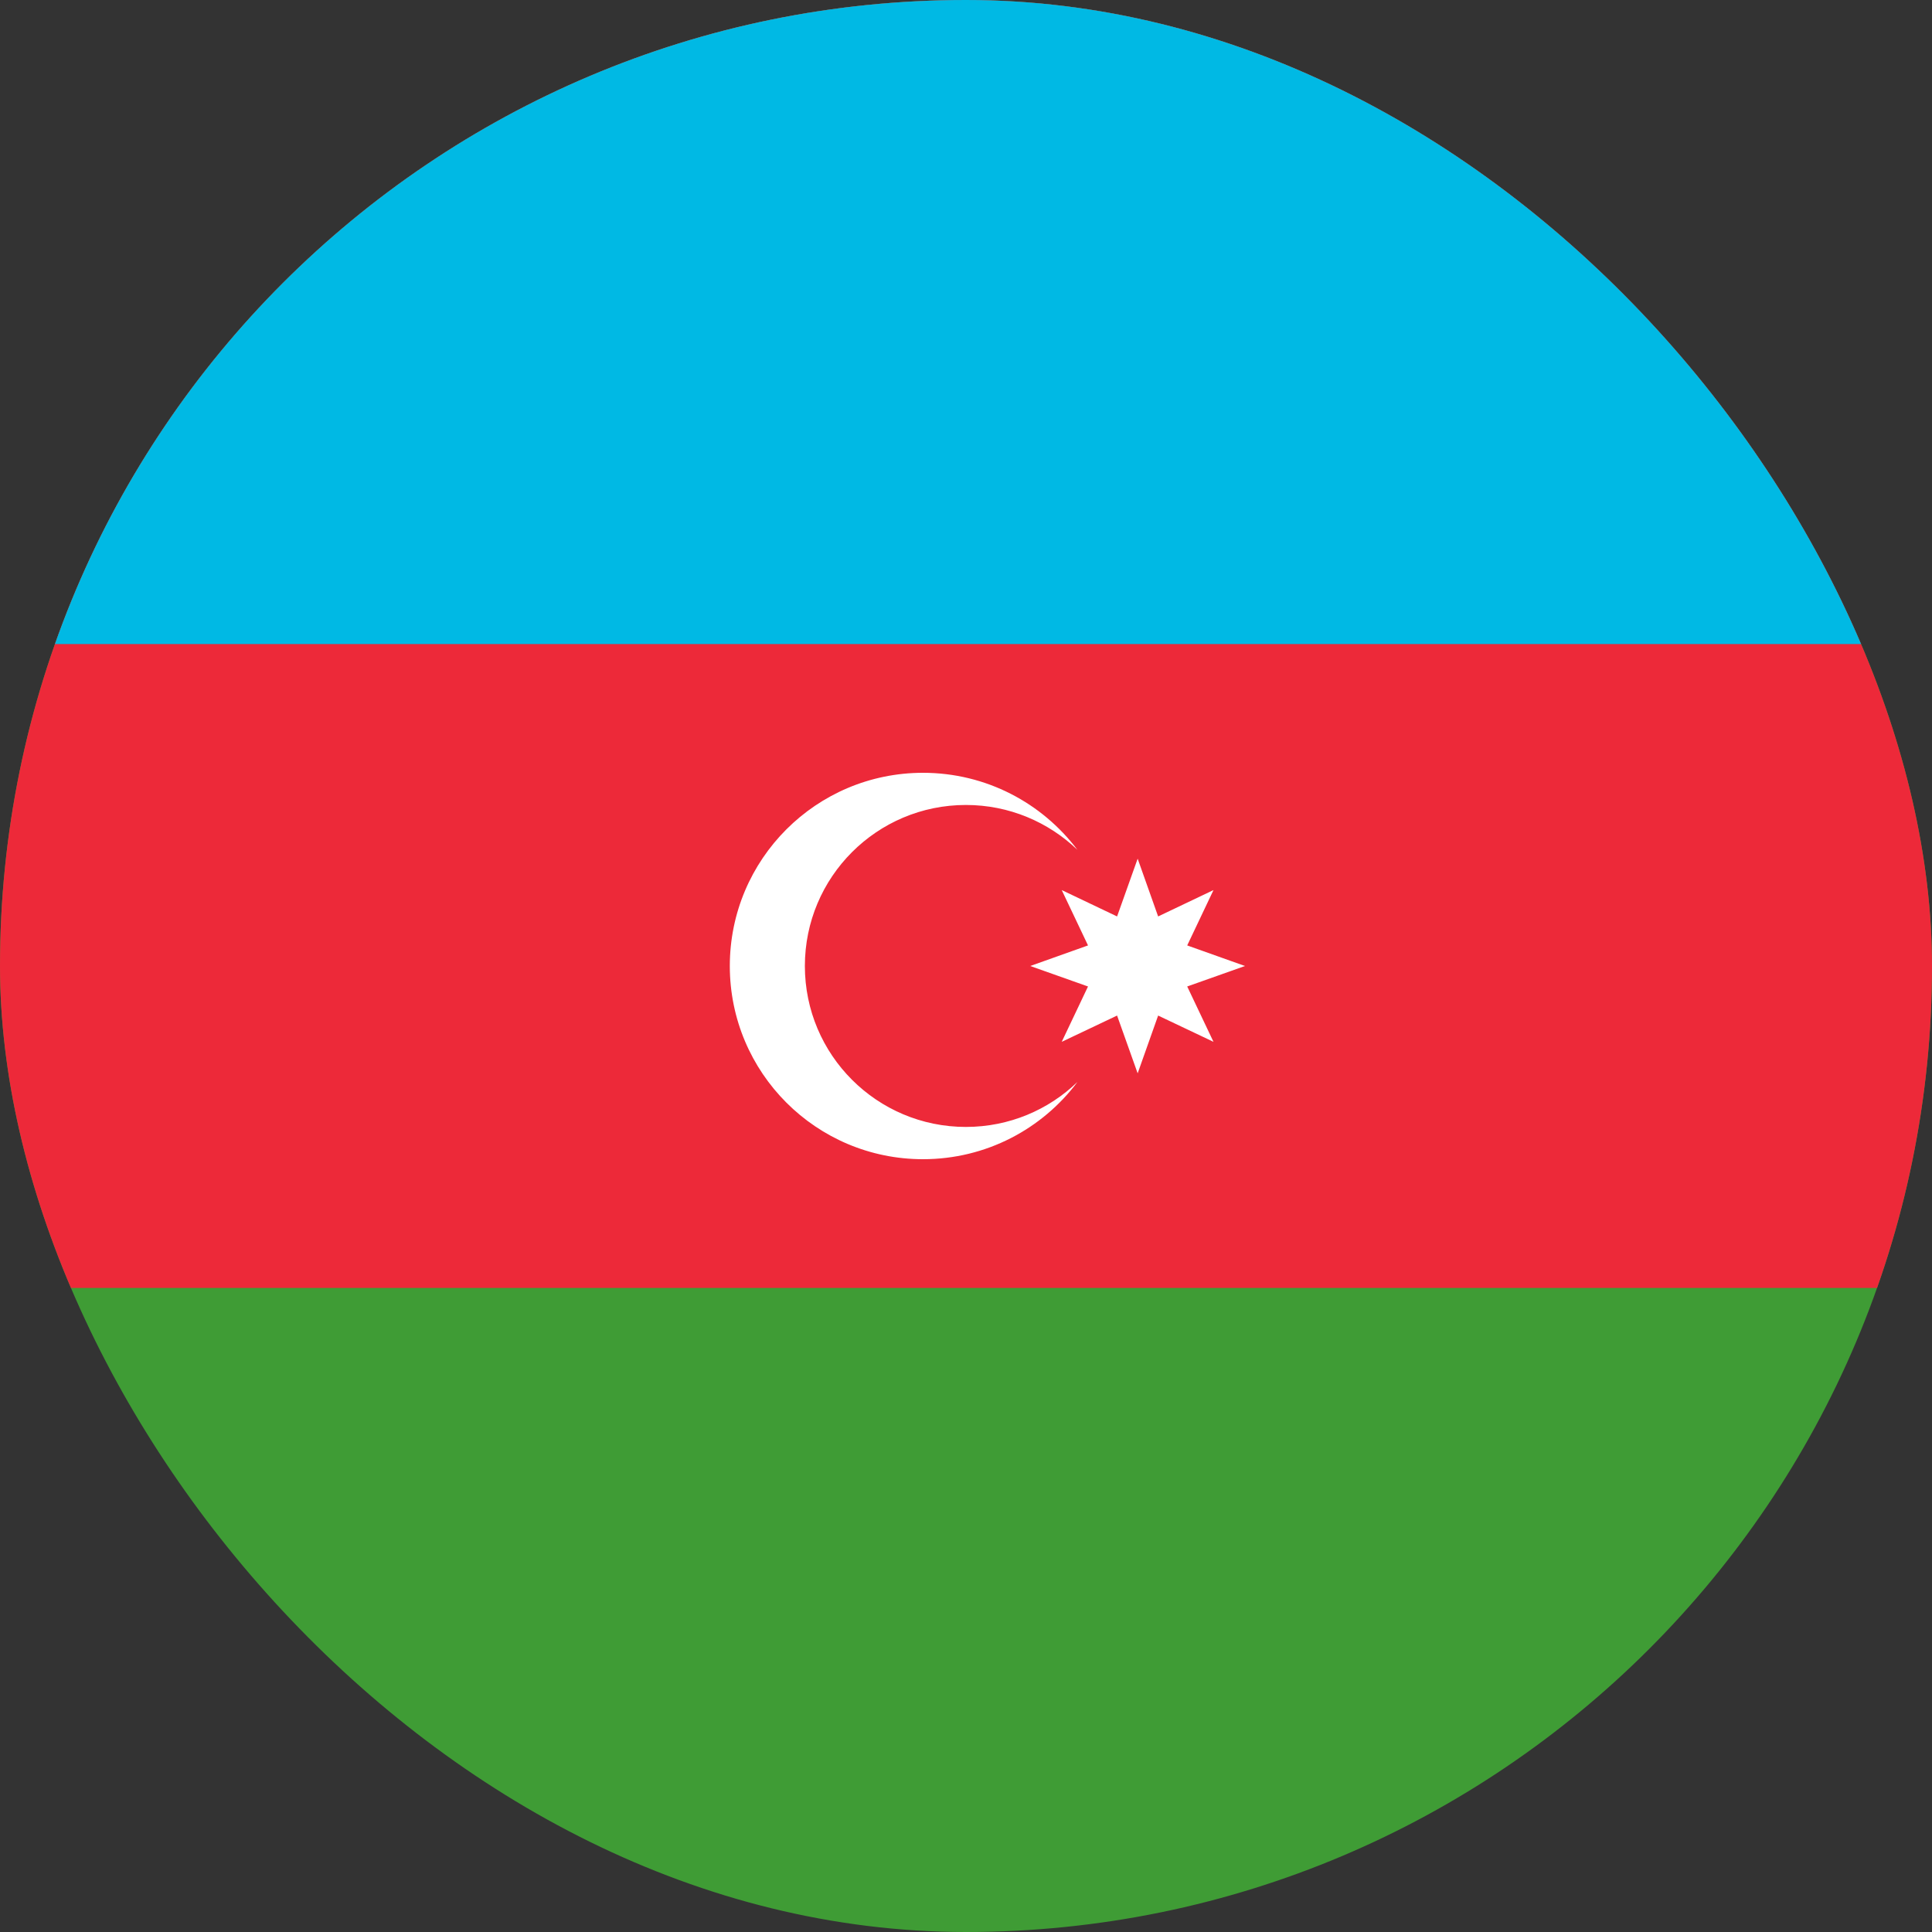 <svg width="20" height="20" viewBox="0 0 20 20" fill="none" xmlns="http://www.w3.org/2000/svg">
<rect x="0" y="0" width="20" height="20" fill="#333333" stroke="none"/>
<g clip-path="url(#clip0_59_4492)">
<path d="M0 0H20V20H0V0Z" fill="#3F9C35"/>
<path d="M0 0H20V13.333H0V0Z" fill="#ED2939"/>
<path d="M0 0H20V6.667H0V0Z" fill="#00B9E4"/>
<path fill-rule="evenodd" clip-rule="evenodd" d="M9.555 12C10.209 12 10.79 11.686 11.154 11.2C10.855 11.489 10.447 11.666 9.999 11.666C9.078 11.666 8.332 10.92 8.332 10C8.332 9.079 9.078 8.333 9.999 8.333C10.447 8.333 10.853 8.51 11.153 8.797C10.788 8.313 10.208 8 9.555 8C8.45 8 7.555 8.895 7.555 10C7.555 11.105 8.45 12 9.555 12ZM11.989 9.487L11.777 8.889L11.564 9.487L10.991 9.214L11.263 9.787L10.665 10L11.263 10.212L10.991 10.785L11.564 10.513L11.777 11.111L11.989 10.513L12.562 10.785L12.29 10.212L12.888 10L12.29 9.787L12.562 9.214L11.989 9.487Z" fill="white"/>
</g>
<defs>
<clipPath id="clip0_59_4492">
<rect width="20" height="20" rx="10" fill="white"/>
</clipPath>
</defs>
</svg>
